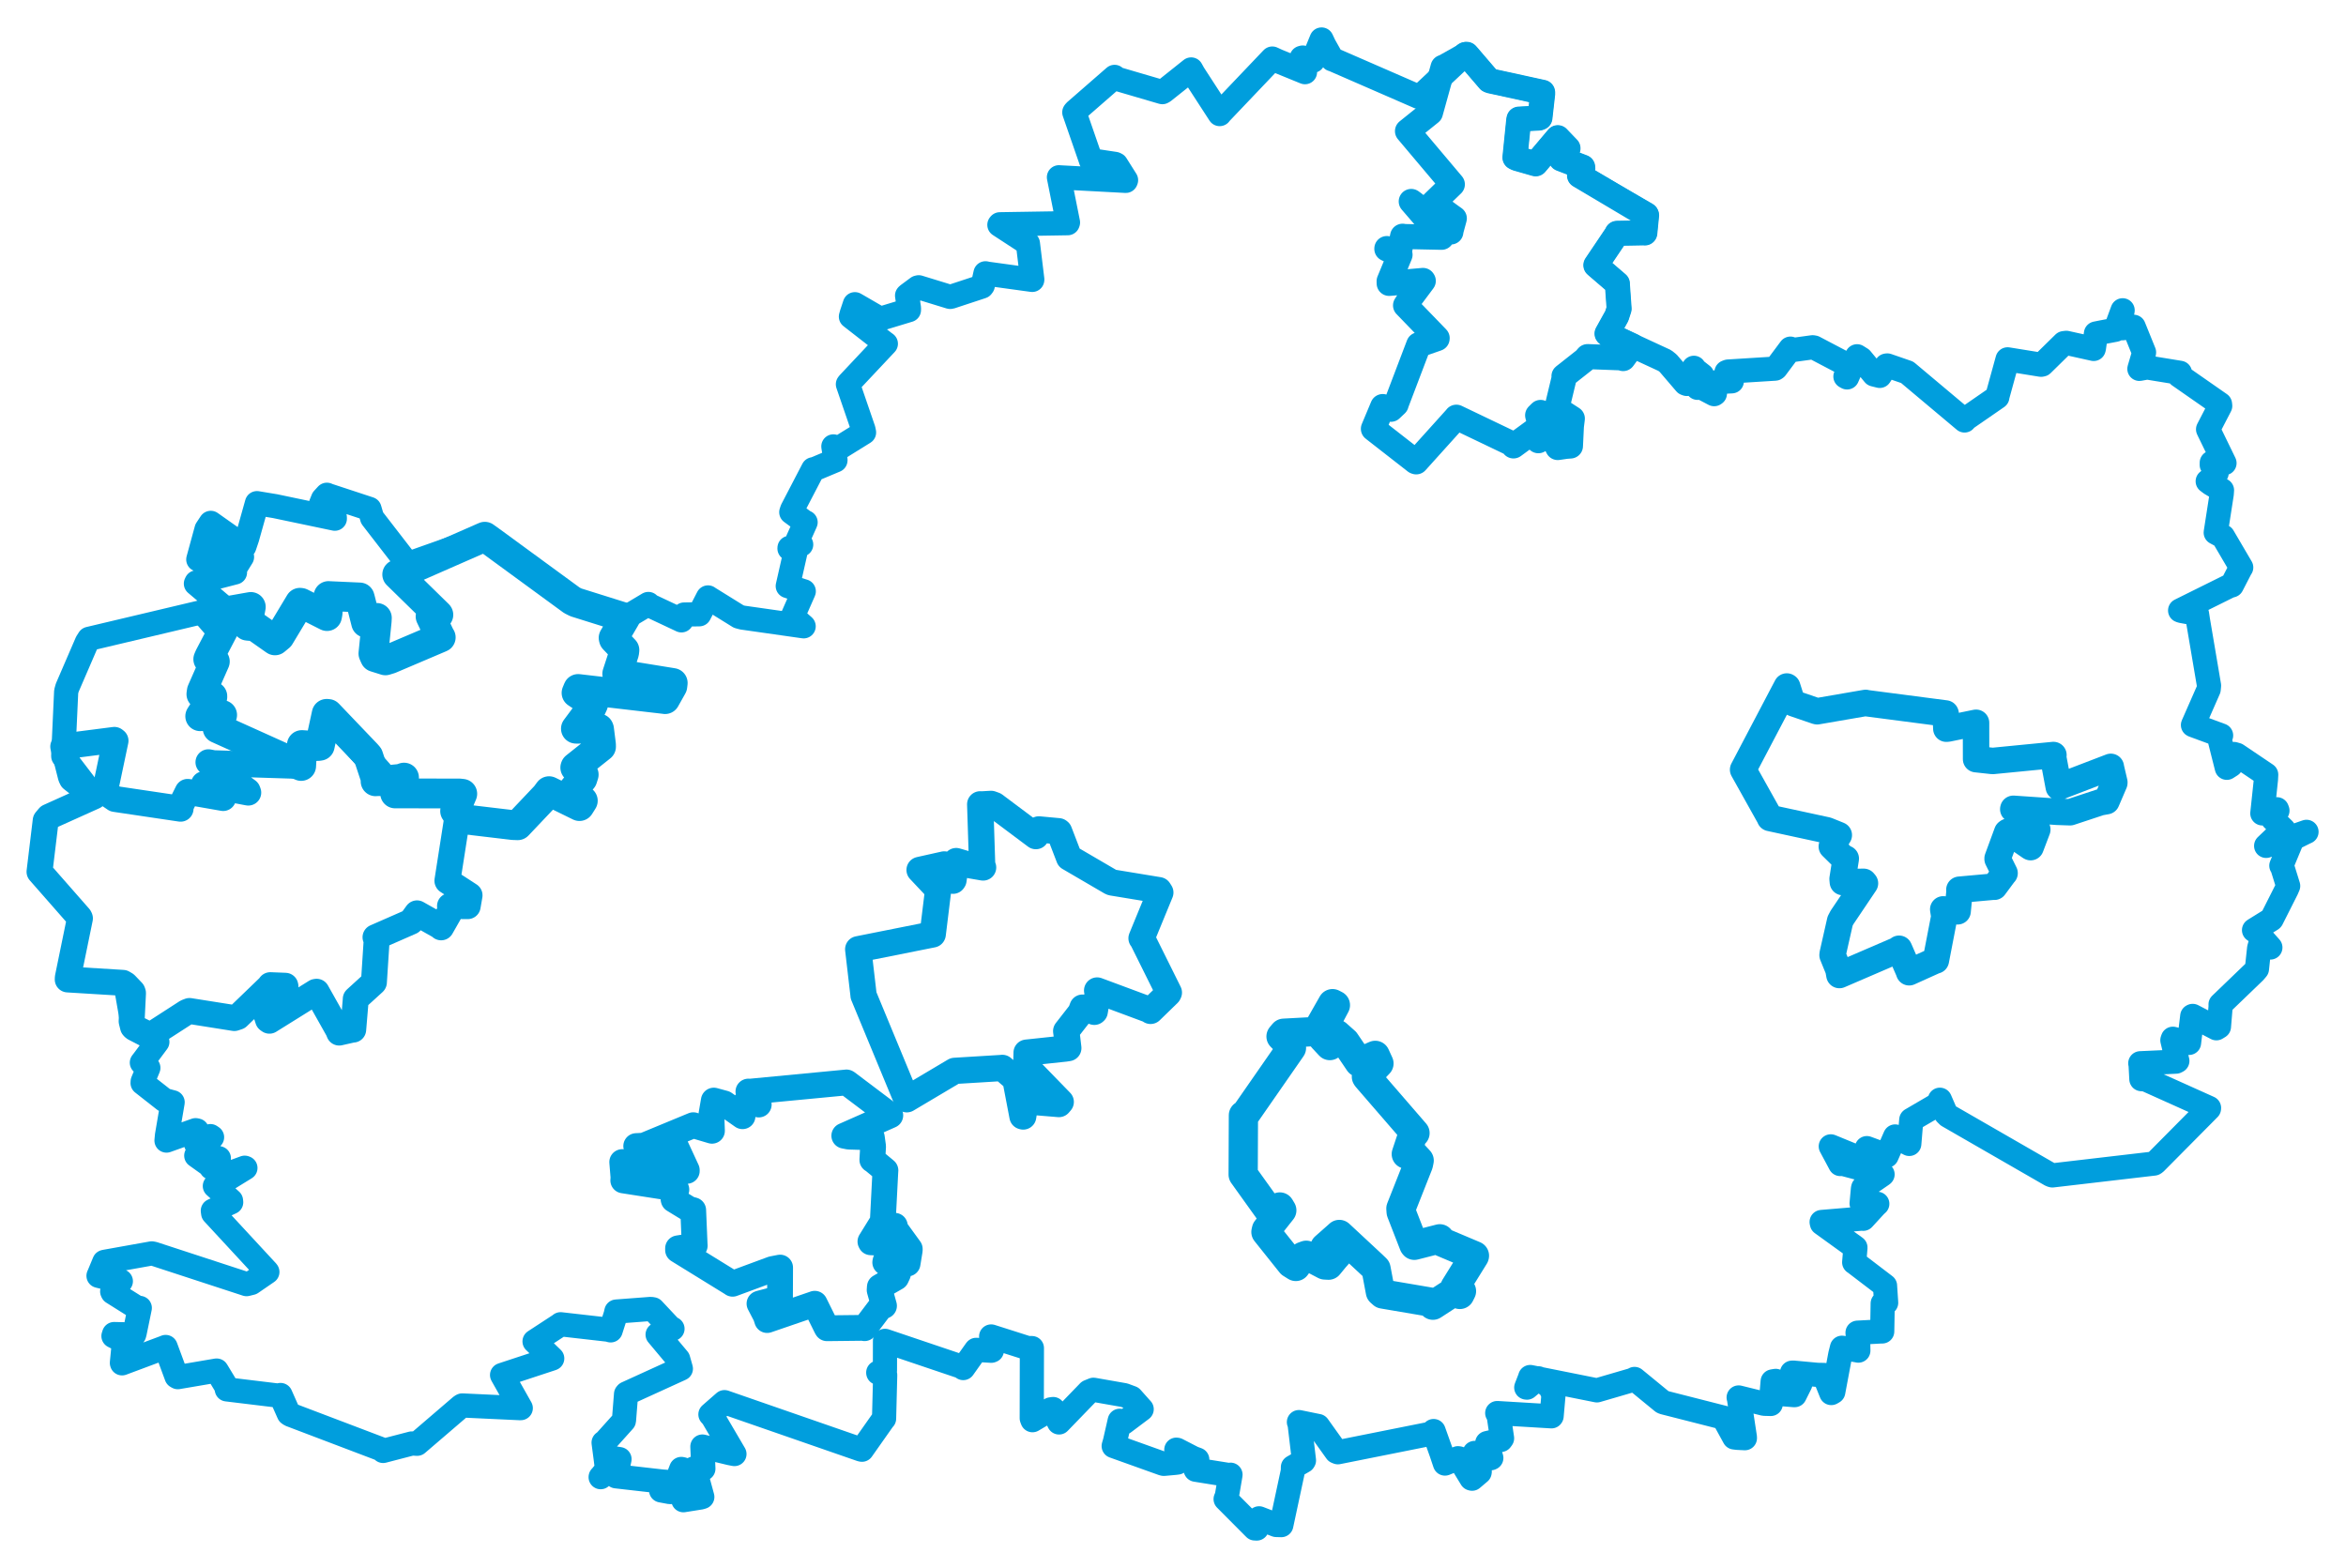 <svg viewBox="0 0 478.283 319.686" width="478.283" height="319.686" xmlns="http://www.w3.org/2000/svg">
  <title>Česko</title>
  <desc>Geojson of Česko</desc>
  <polygon points="8.053,177.74 16.202,187.022 16.298,187.235 13.824,199.31 13.807,199.694 25.059,200.382 25.609,200.711 27.021,202.189 27.119,202.474 26.833,208.217 27.111,209.334 30.545,211.059 30.636,211.128 38.043,206.346 38.637,206.117 47.771,207.563 48.496,207.323 54.849,201.196 55.102,200.854 58.172,200.976 58.204,201.132 57.568,204.105 57.598,204.692 54.331,205.054 53.903,205.59 54.652,207.914 54.926,208.106 64.371,202.221 64.552,202.196 68.938,209.994 69.15,210.525 71.932,209.898 72.011,209.916 72.532,203.696 72.525,203.671 76.211,200.312 76.231,200.275 76.825,191.101 76.553,191.089 83.78,187.921 85.021,186.213 89.651,188.822 89.934,189.069 91.816,185.763 91.742,184.713 95.35,184.749 95.731,182.539 91.234,179.621 91.211,179.573 93.785,163.079 94.245,161.839 80.805,161.71 80.556,161.765 82.396,158.956 82.369,158.537 77.446,159.63 76.569,159.291 77.46,157.491 77.451,157.429 66.895,145.56 66.599,145.539 65.186,151.693 65.187,152.046 61.69,152.163 61.534,151.9 61.606,155.118 61.398,156.166 43.532,155.601 42.493,155.404 50.485,161.251 50.616,161.596 42.291,160.01 41.568,159.88 44.531,161.619 45.497,162.704 38.501,161.482 38.26,161.447 36.763,164.448 36.815,164.883 23.441,162.895 21.354,161.477 23.555,151.027 23.319,150.845 13.405,152.119 12.891,152.218 14.447,158.346 14.661,158.796 19.154,162.344 19.181,162.371 9.957,166.527 9.313,167.292 8.053,177.74" stroke="#009edd" stroke-width="5.284px" fill="none" stroke-linejoin="round" vector-effect="non-scaling-stroke"></polygon>
  <polygon points="355.37,156.918 360.793,166.618 360.843,166.771 372.471,169.289 374.879,170.261 373.488,172.583 373.454,172.58 376.039,175.127 376.301,175.057 375.65,179.192 375.71,179.838 379.956,179.789 380.216,180.092 375.53,187.054 375.146,187.784 373.645,194.423 373.608,194.734 374.806,197.676 375.006,198.79 386.891,193.668 387.167,193.432 389.159,198.003 389.225,198.226 394.632,195.787 394.666,195.815 396.395,186.857 396.168,185.401 398.703,185.69 399.101,185.797 399.52,181.457 399.462,181.399 406.278,180.786 406.59,180.796 408.645,178.018 408.678,178.017 407.255,175.142 407.249,175.026 409.205,169.703 409.389,169.573 413.921,172.683 413.985,172.716 415.347,169.133 415.335,169.091 410.448,164.983 410.466,164.897 419.397,165.509 422.035,165.6 428.191,163.565 429.455,163.339 431.052,159.619 431.056,159.494 430.33,156.392 430.337,156.346 420.442,160.139 419.726,160.462 418.554,154.228 418.637,153.935 406.248,155.145 402.869,154.777 402.859,148.972 402.859,147.36 397.168,148.528 396.802,148.566 396.664,145.512 396.639,145.463 380.453,143.351 380.353,143.31 370.484,145.012 370.337,144.987 365.697,143.401 365.396,143.25 364.366,140.017 364.279,139.964 355.37,156.918" stroke="#009edd" stroke-width="5.393px" fill="none" stroke-linejoin="round" vector-effect="non-scaling-stroke"></polygon>
  <polygon points="40.818,146.026 44.925,145.692 45.289,145.774 44.569,147.984 44.365,148.492 60.98,155.983 61.398,156.166 61.607,152.394 61.534,151.9 64.741,152.11 65.187,152.046 66.599,145.539 66.895,145.56 74.721,153.751 75.084,154.167 76.616,158.795 76.569,159.291 81.608,158.799 82.369,158.537 80.51,161.502 80.556,161.765 93.598,161.771 94.245,161.839 92.833,165.184 92.785,165.361 94.38,166.675 94.319,167 104.561,168.214 105.547,168.252 111.259,162.224 111.94,161.303 118.135,164.345 118.82,163.254 116.863,161.59 116.518,161.451 118.737,158.761 119.002,157.925 117.281,156.501 117.318,156.392 122.533,152.239 122.526,151.794 122.129,148.656 122.075,148.534 117.493,148.571 117.41,148.563 120.558,144.335 120.927,143.548 117.539,141.267 117.869,140.468 135.53,142.523 135.593,142.539 137.07,139.908 137.151,139.247 125.921,137.426 125.838,137.371 127.24,133.072 127.303,132.541 125.16,130.292 125.096,130.047 127.383,126.133 127.48,125.965 117.408,122.809 116.598,122.4 100.124,110.352 98.837,109.426 81.465,117.049 80.981,117.128 89.272,125.24 89.37,125.342 88.401,125.533 87.779,125.678 89.717,129.754 89.855,129.948 79.517,134.347 78.578,134.635 76.444,133.966 76.127,133.239 76.795,126.668 76.835,125.983 74.653,126.965 74.645,126.961 73.425,122.151 73.329,121.81 67.122,121.531 66.982,121.517 66.792,124.958 66.673,125.607 61.346,122.915 61.147,122.891 57.008,129.772 56.061,130.559 52.01,127.712 50.463,127.57 51.035,124.261 51.134,123.744 42.959,125.189 42.477,125.388 44.891,128.186 45.601,128.298 42.713,133.816 42.458,134.4 43.542,134.673 43.801,134.864 41.142,140.897 41.055,141.525 43.295,141.964 43.286,142.128 40.818,146.026" stroke="#009edd" stroke-width="6.073px" fill="none" stroke-linejoin="round" vector-effect="non-scaling-stroke"></polygon>
  <polygon points="174.964,193.536 176.056,202.9 176.053,202.947 184.767,223.998 184.876,224.118 194.567,218.362 194.631,218.329 204.19,217.746 204.347,217.724 206.437,219.534 206.916,219.534 208.456,227.591 208.599,227.632 209.06,224.684 208.984,224.519 215.886,225.091 216.256,224.659 209.431,217.639 209.223,217.552 209.299,214.651 209.296,214.615 217.162,213.779 217.798,213.68 217.545,211.542 217.365,210.222 220.329,206.418 220.692,205.435 223.097,206.288 223.188,206.21 223.818,202.424 223.673,201.944 234.41,205.937 234.568,206.099 238.197,202.57 238.3,202.364 232.828,191.35 232.727,191.292 236.559,181.969 236.253,181.492 226.734,179.925 226.53,179.854 218.141,174.956 217.962,174.854 215.928,169.564 215.812,169.473 211.796,169.1 211.185,170.467 202.748,164.15 202.057,163.898 200.011,164.014 199.834,163.986 200.24,176.584 200.428,176.859 197.879,176.422 194.936,175.558 194.389,179.416 194.286,179.562 192.424,176.65 192.514,176.242 187.486,177.363 187.475,177.369 191.093,181.21 191.283,181.27 190.158,190.461 190.133,190.51 174.964,193.536" stroke="#009edd" stroke-width="5.355px" fill="none" stroke-linejoin="round" vector-effect="non-scaling-stroke"></polygon>
  <polygon points="8.053,177.74 16.202,187.022 16.298,187.235 13.824,199.31 13.807,199.694 25.059,200.382 25.609,200.711 27.111,209.334 27.343,209.778 31.797,212.082 32.079,212.427 29.348,216.093 28.923,216.65 29.604,217.36 30.244,217.715 29.092,220.5 29.071,220.8 33.514,224.285 35.195,224.737 34.048,231.47 33.946,232.54 39.877,230.424 40.158,230.48 39.968,232.81 39.961,233.166 42.897,231.632 43.234,231.86 40.722,234.533 40.013,235.607 42.934,237.695 43.077,238.065 43.898,235.938 44.615,236.142 44.456,239.952 44.537,240.039 49.885,238.075 50.032,238.126 44.969,241.24 43.803,241.811 47.092,244.779 47.131,245.114 43.393,246.837 43.46,247.355 54.449,259.236 54.509,259.328 51.255,261.565 50.267,261.809 31.335,255.619 30.942,255.541 21.503,257.231 21.268,257.283 20.229,259.791 20.086,260.112 24.276,261.151 24.637,261.214 22.872,263.299 22.957,263.485 27.844,266.555 28.498,266.662 27.462,271.696 27.356,272.082 23.265,271.989 23.133,272.394 24.608,273.143 25.304,273.228 24.854,277.867 24.883,277.956 33.456,274.756 33.769,274.623 35.989,280.627 36.249,280.774 44.126,279.433 44.175,279.43 46.079,282.575 46.241,283.265 56.989,284.568 57.189,284.415 58.873,288.213 59.181,288.426 78.092,295.609 78.104,295.817 83.959,294.294 85.048,294.355 94.012,286.666 94.234,286.545 106.108,287.098 106.169,287.089 102.364,280.345 102.359,280.333 112.465,277.004 112.582,276.96 109.016,273.513 108.981,273.487 114.247,270.048 114.287,269.99 123.991,271.094 124.496,271.235 125.522,268.017 125.658,267.398 132.702,266.866 133.127,266.94 136.768,270.82 137.1,270.909 134.17,272.07 134.07,272.103 138.259,277.104 138.809,279.047 127.759,284.088 127.636,284.232 127.21,289.589 127.188,289.663 123.401,293.88 123.058,294.123 123.518,297.619 123.835,300.217 122.463,301.123 122.454,301.165 125.562,297.369 126.299,297.49 125.596,300.88 125.6,300.988 134.991,302.057 136.034,302.129 134.693,303.354 134.783,303.863 136.564,304.196 137.079,304.184 138.892,299.491 139.251,299.57 139.224,305.609 139.325,305.863 142.836,305.305 143.18,305.199 141.745,299.911 141.491,299.386 142.762,299.373 143.396,299.449 143.198,294.966 143.2,294.921 148.859,296.279 149.73,296.447 145.284,288.868 144.837,288.373 147.482,286.061 147.702,285.872 175.516,295.522 175.727,295.569 180.151,289.287 180.237,289.225 180.46,280.532 180.461,280.327 179.055,279.888 179.05,279.841 180.414,279.405 180.426,273.376 196.203,278.704 196.375,278.92 198.97,275.261 199.021,275.208 202.09,275.39 202.212,275.343 202.107,272.863 202.068,272.479 209.48,274.84 210.374,274.848 210.345,289.152 210.495,289.548 214.22,287.347 214.701,287.274 215.764,289.719 215.909,290.008 221.975,283.738 222.931,283.345 229.201,284.444 230.685,284.992 232.514,287.049 232.754,287.307 229.061,290.082 228.277,289.67 227.312,293.908 227.05,294.82 237.103,298.419 237.286,298.449 239.568,298.242 240.057,298.18 239.821,295.562 239.982,295.589 243.243,297.273 244.088,297.58 243.743,299.598 243.771,299.646 250.512,300.727 250.863,300.665 250.118,305.038 249.87,305.635 255.82,311.616 256.218,311.634 256.601,310.024 256.69,309.556 260.189,310.912 261.219,310.94 263.58,299.914 263.594,299.123 265.762,297.874 265.84,297.745 264.946,290.208 264.815,289.938 268.671,290.727 268.701,290.728 272.437,295.958 272.756,296.086 291.858,292.268 292.272,291.763 293.836,296.15 294.59,298.389 297.245,297.301 297.476,297.341 299.974,301.438 300.116,301.476 301.648,300.176 301.677,300.021 300.521,296.423 300.634,296.225 303.911,297.307 304.037,297.25 303.199,294.568 303.2,294.214 305.984,293.574 306.228,293.239 305.55,288.646 305.244,288.095 316.296,288.758 316.329,288.711 316.714,284.352 316.007,282.768 313.65,281.014 313.56,281.009 311.299,282.909 311.161,282.887 311.971,280.798 311.968,280.747 325.505,283.455 325.571,283.467 333.14,281.262 333.231,281.141 338.929,285.813 339.173,285.924 351.332,289.023 351.35,289.019 353.568,293.064 354.235,293.145 355.733,293.218 355.741,293.072 354.51,285.003 354.463,284.916 359.663,286.201 361.006,286.238 361.396,281.643 362.01,281.535 361.849,283.818 361.811,284.112 365.686,284.434 365.888,284.436 367.03,282.149 367.113,281.754 365.348,279.861 365.59,279.847 370.496,280.304 371.865,280.331 373.346,284.012 373.75,283.781 375.186,276.136 375.529,274.776 378.618,275.311 378.864,275.363 378.822,273.143 378.701,271.709 383.394,271.458 383.729,271.455 383.831,265.737 384.533,265.606 384.307,262.215 384.308,262.141 378.036,257.356 378.018,257.362 378.27,254.373 378.268,254.35 371.436,249.419 371.38,249.139 379.759,248.436 379.859,248.484 382.365,245.754 382.724,245.432 379.621,245.391 379.531,245.356 379.802,242.401 379.854,242.171 383.758,239.475 383.801,239.434 375.804,237.309 375.173,237.32 373.264,233.75 373.245,233.72 381.332,237.039 381.608,237.17 380.704,234.289 380.599,234.081 384.248,235.422 384.643,235.628 386.366,231.703 389.246,233.222 389.302,232.569 389.654,228.313 395.332,224.998 395.489,224.216 396.717,227.046 397.155,227.485 418.107,239.548 418.423,239.643 439.151,237.224 439.382,237.075 450.347,226.015 450.361,225.888 437.404,220.064 436.568,220.014 436.41,217.081 436.344,216.778 443.619,216.447 443.898,216.304 442.886,212.086 442.987,211.781 446.191,212.606 446.28,212.623 446.94,207.169 447.021,207.127 451.859,209.644 452.378,209.326 452.723,205.148 452.708,204.792 459.611,198.15 460.124,197.546 460.576,193.324 460.768,192.648 462.779,193.169 462.863,193.177 460.006,189.969 459.535,189.635 463.087,187.432 463.141,187.371 466.184,181.336 466.491,180.629 465.239,176.596 465.103,176.487 467.109,171.665 466.879,171.248 469.863,169.761 470.231,169.597 462.437,172.31 462.004,172.456 465.412,169.212 465.582,169.137 463.34,166.937 463.216,166.604 464.304,165.277 464.198,164.992 461.267,165.829 461.227,165.835 461.962,158.911 462.012,157.933 456.021,153.895 455.419,153.724 454.84,155.994 453.988,156.538 452.404,150.265 452.82,149.94 447.17,147.86 447.085,147.82 450.286,140.536 450.36,139.778 448.1,126.443 447.902,125.142 444.777,124.565 444.467,124.464 454.512,119.48 455.001,119.349 456.739,115.98 456.919,115.695 453.216,109.385 451.724,108.585 452.946,100.717 453.002,99.949 450.728,98.605 450.089,98.123 451.56,96.982 451.908,96.441 450.913,94.785 450.921,94.326 453.107,94.455 453.512,94.419 450.294,87.802 450.165,87.525 452.637,82.754 452.595,82.378 444.241,76.558 444.435,76.01 437.744,74.918 436.162,75.204 437.061,72.144 437.109,71.838 435.152,67.006 434.999,66.626 432.683,66.922 432.424,66.855 432.656,63.753 432.743,63.262 431.472,66.71 431.279,67.231 428.479,67.762 427.309,67.998 426.891,70.954 426.839,71.139 421.261,69.9 420.777,69.959 416.336,74.319 416.106,74.364 409.314,73.266 409.284,73.265 407.206,80.813 407.199,80.956 400.627,85.494 400.513,85.723 388.887,75.964 388.818,75.907 384.772,74.51 384.593,74.531 383.225,76.635 382.059,76.344 379.44,73.162 378.604,72.639 377.159,75.595 376.565,76.946 376.23,76.76 377.132,74.679 369.842,70.85 369.536,70.802 365.449,71.363 365.014,71.083 362.06,75.043 361.902,75.155 352.306,75.753 351.989,75.875 352.633,77.523 353.065,77.74 350.045,77.9 349.865,77.964 349.613,80.257 349.469,80.358 346.732,78.924 346.085,79.07 346.686,77.528 347.024,76.506 345.286,75.146 345.333,74.989 343.898,78.277 343.62,78.174 340.094,74.054 339.412,73.509 327.673,68.082 327.625,68.02 329.615,64.432 330.092,62.951 329.737,57.955 329.743,57.848 325.361,54.083 325.348,54.069 329.647,47.687 329.669,47.57 335.24,47.469 335.336,47.494 335.698,43.917 335.679,43.697 322.085,35.829 322.018,35.786 322.689,34.353 322.667,34.073 318.266,32.389 318.132,32.183 319.459,30.526 319.67,30.246 317.783,28.283 317.585,28.069 313.111,33.373 313.082,33.403 309.25,32.304 308.851,32.106 309.625,24.507 309.673,24.284 313.758,24.067 313.953,23.993 314.515,19.025 314.494,18.821 303.781,16.482 303.57,16.381 299.014,11.079 298.705,11.038 289.491,19.689 289.263,19.755 271.721,12.113 271.597,12.097 269.982,9.224 269.429,8.053 267.825,11.977 267.673,12.384 265.594,11.733 265.377,11.792 266.054,14.453 266.047,14.713 260.393,12.405 259.387,11.94 248.773,23.087 248.656,23.256 243.347,15.071 242.841,14.162 237.222,18.641 236.968,18.784 227.691,16.066 227.228,15.679 219.169,22.701 219.021,22.904 222.401,32.657 222.396,32.674 227.314,33.417 227.553,33.531 229.57,36.727 229.51,36.874 216.038,36.155 215.887,36.14 217.732,45.361 217.679,45.504 203.846,45.725 203.748,45.844 209.544,49.626 209.562,49.653 210.453,56.977 210.441,57.065 201.118,55.782 200.915,55.721 200.364,58.192 200.187,58.426 193.851,60.514 193.687,60.53 187.302,58.572 187.096,58.622 185.04,60.146 184.929,60.266 185.315,62.854 185.304,63.221 179.469,64.992 179.471,65.018 174.93,62.386 174.289,62.021 173.661,63.908 173.479,64.557 180.307,69.874 180.6,70.079 173.014,78.15 172.865,78.345 176.033,87.572 176.154,88.169 170.978,91.38 169.902,91.013 170.332,93.788 170.321,93.855 165.987,95.67 165.777,95.676 161.5,103.897 161.321,104.429 164.071,106.454 164.24,106.49 162.648,110.048 163.337,111.024 160.965,111.699 160.956,111.835 162.052,112.571 162.169,112.58 160.638,119.334 160.602,119.485 163.568,120.463 163.865,120.553 161.599,125.699 161.577,125.719 163.075,127.018 163.84,127.691 151.363,125.912 150.608,125.71 144.366,121.836 144.342,121.805 142.888,124.622 142.568,125.238 139.475,125.29 138.928,126.477 132.466,123.44 132.182,123.14 127.649,125.849 127.537,126.009 117.408,122.809 116.598,122.4 100.124,110.352 98.837,109.426 83.171,114.969 83.12,114.977 75.865,105.594 75.326,103.76 66.922,100.994 66.645,100.873 65.849,101.742 65.443,102.745 68.25,105.435 68.262,105.75 56.094,103.198 52.388,102.584 50.389,109.709 49.809,111.43 42.969,106.605 42.108,107.905 40.433,114.036 40.426,114.069 43.728,114.435 43.935,114.42 44.492,112.223 44.661,111.719 49.233,113.507 49.342,113.549 47.894,115.887 47.906,116.706 40.065,118.737 39.94,118.99 45.514,123.714 45.517,123.759 18.156,130.244 17.711,130.942 13.711,140.202 13.492,140.985 12.892,154.061 12.897,154.172 19.154,162.344 19.181,162.371 9.957,166.527 9.313,167.292 8.053,177.74" stroke="#009edd" stroke-width="4.931px" fill="none" stroke-linejoin="round" vector-effect="non-scaling-stroke"></polygon>
  <polygon points="253.447,239.474 259.225,247.539 259.332,247.647 260.912,246.078 261.323,246.764 258.191,250.722 258.087,251.18 263.209,257.596 264.181,258.205 265.671,256.154 266.301,255.92 270.092,257.902 270.852,257.946 272.074,256.46 272.634,255.826 270.114,254.823 270.1,254.296 272.74,251.965 273.051,251.681 279.778,257.939 280.535,258.668 281.424,263.384 281.916,263.823 291.68,265.484 292.13,266.107 296.335,263.375 297.618,263.911 297.956,263.235 296.63,262.456 300.577,256.095 300.599,256.015 293.945,253.206 293.533,252.566 288.346,253.895 288.248,253.77 285.654,247.103 285.605,246.386 289.174,237.361 289.329,236.606 288.231,235.414 286.702,235.302 287.996,231.406 288.481,231.01 278.677,219.682 278.57,219.516 281.131,216.822 280.372,215.166 277.599,216.391 277.099,216.602 274.245,212.387 272.531,210.863 271.82,212.04 271.111,213.173 269.707,211.667 269.107,210.87 272.253,204.927 271.662,204.624 268.442,210.281 268.432,210.294 261.719,210.653 261.165,211.316 262.615,212.81 263.293,213.657 253.949,227.112 253.497,227.377 253.447,239.474" stroke="#009edd" stroke-width="5.96px" fill="none" stroke-linejoin="round" vector-effect="non-scaling-stroke"></polygon>
  <polygon points="279.994,87.423 288.572,94.115 288.721,94.168 296.89,85.104 296.909,85.056 308.241,90.479 308.554,90.917 313.225,87.497 313.336,87.444 313.629,89.856 314.691,89.267 313.477,84.683 314.083,84.083 317.503,91.084 317.584,91.247 319.253,91.002 320.171,90.932 320.366,86.88 320.558,85.339 317.468,83.337 317.425,83.117 318.916,76.916 318.849,76.695 323.143,73.312 323.661,72.703 330.495,72.958 330.915,73.106 332.561,70.834 332.764,70.498 327.673,68.082 327.625,68.02 329.615,64.432 330.092,62.951 329.737,57.955 329.743,57.848 325.361,54.083 325.348,54.069 329.647,47.687 329.669,47.57 335.24,47.469 335.336,47.494 335.679,44.012 335.698,43.917 322.085,35.829 322.018,35.786 322.689,34.353 322.667,34.073 318.266,32.389 318.132,32.183 319.459,30.526 319.67,30.246 317.783,28.283 317.585,28.069 313.111,33.373 313.082,33.403 309.25,32.304 308.851,32.106 309.625,24.507 309.673,24.284 313.758,24.067 313.953,23.993 314.515,19.025 314.494,18.821 303.781,16.482 303.57,16.381 299.244,11.334 299.014,11.079 294.545,13.592 294.196,13.72 291.629,22.969 286.945,26.735 295.991,37.463 296.096,37.589 292.187,41.381 295.829,44.051 296.497,44.523 295.847,46.918 295.788,47.298 288.088,41.344 287.71,41.069 293.935,48.299 293.908,48.382 286.093,48.218 285.952,48.157 285.419,50.678 285.372,51.189 282.739,50.673 282.736,50.74 285.019,51.799 285.431,51.936 283.201,57.323 283.211,57.782 290.104,57.173 290.17,57.27 287.204,61.241 286.548,62.265 293.001,68.937 292.988,69.028 289.785,70.144 289.234,70.293 284.696,82.225 284.639,82.433 283.567,83.447 281.896,82.884 279.994,87.423" stroke="#009edd" stroke-width="5.107px" fill="none" stroke-linejoin="round" vector-effect="non-scaling-stroke"></polygon>
  <polygon points="126.852,236.921 127.111,240.106 127.064,240.662 137.144,242.234 137.895,242.536 137.304,244.444 137.345,244.598 140.476,246.51 141.326,246.732 141.621,253.792 141.64,253.961 138.235,254.507 138.236,254.863 149.312,261.691 149.354,261.736 157.455,258.742 159.044,258.432 159.021,264.58 159.003,264.674 154.993,265.732 154.836,265.783 156.106,268.228 156.4,269.136 165.915,265.874 166.104,265.805 168.491,270.622 168.602,270.803 176.131,270.719 176.254,270.793 179.752,266.168 180.227,266.229 179.329,263.013 179.374,262.378 182.715,260.455 183.08,259.678 180.473,257.38 180.532,257.108 184.917,257.384 185.032,257.605 185.472,254.9 185.475,254.638 182.601,250.68 182.425,249.909 182.685,252.914 183.274,253.553 177.53,253.281 177.452,253.122 179.864,249.218 179.974,249.008 180.493,238.944 180.518,238.632 177.918,236.475 177.842,236.47 178,233.74 177.742,231.885 173.059,231.735 172.125,231.551 181.138,227.563 181.508,227.398 172.696,220.751 172.585,220.688 152.873,222.57 152.577,222.545 154.683,225.15 154.688,225.193 152.306,224.578 152.123,224.676 151.385,227.236 151.382,227.578 147.668,224.969 145.523,224.384 145.031,227.242 145.152,230.544 141.551,229.475 141.35,229.403 131.263,233.578 129.704,233.661 137.528,233.558 137.678,233.511 140.016,238.561 140.02,238.723 126.852,236.921" stroke="#009edd" stroke-width="5.255px" fill="none" stroke-linejoin="round" vector-effect="non-scaling-stroke"></polygon>
</svg>